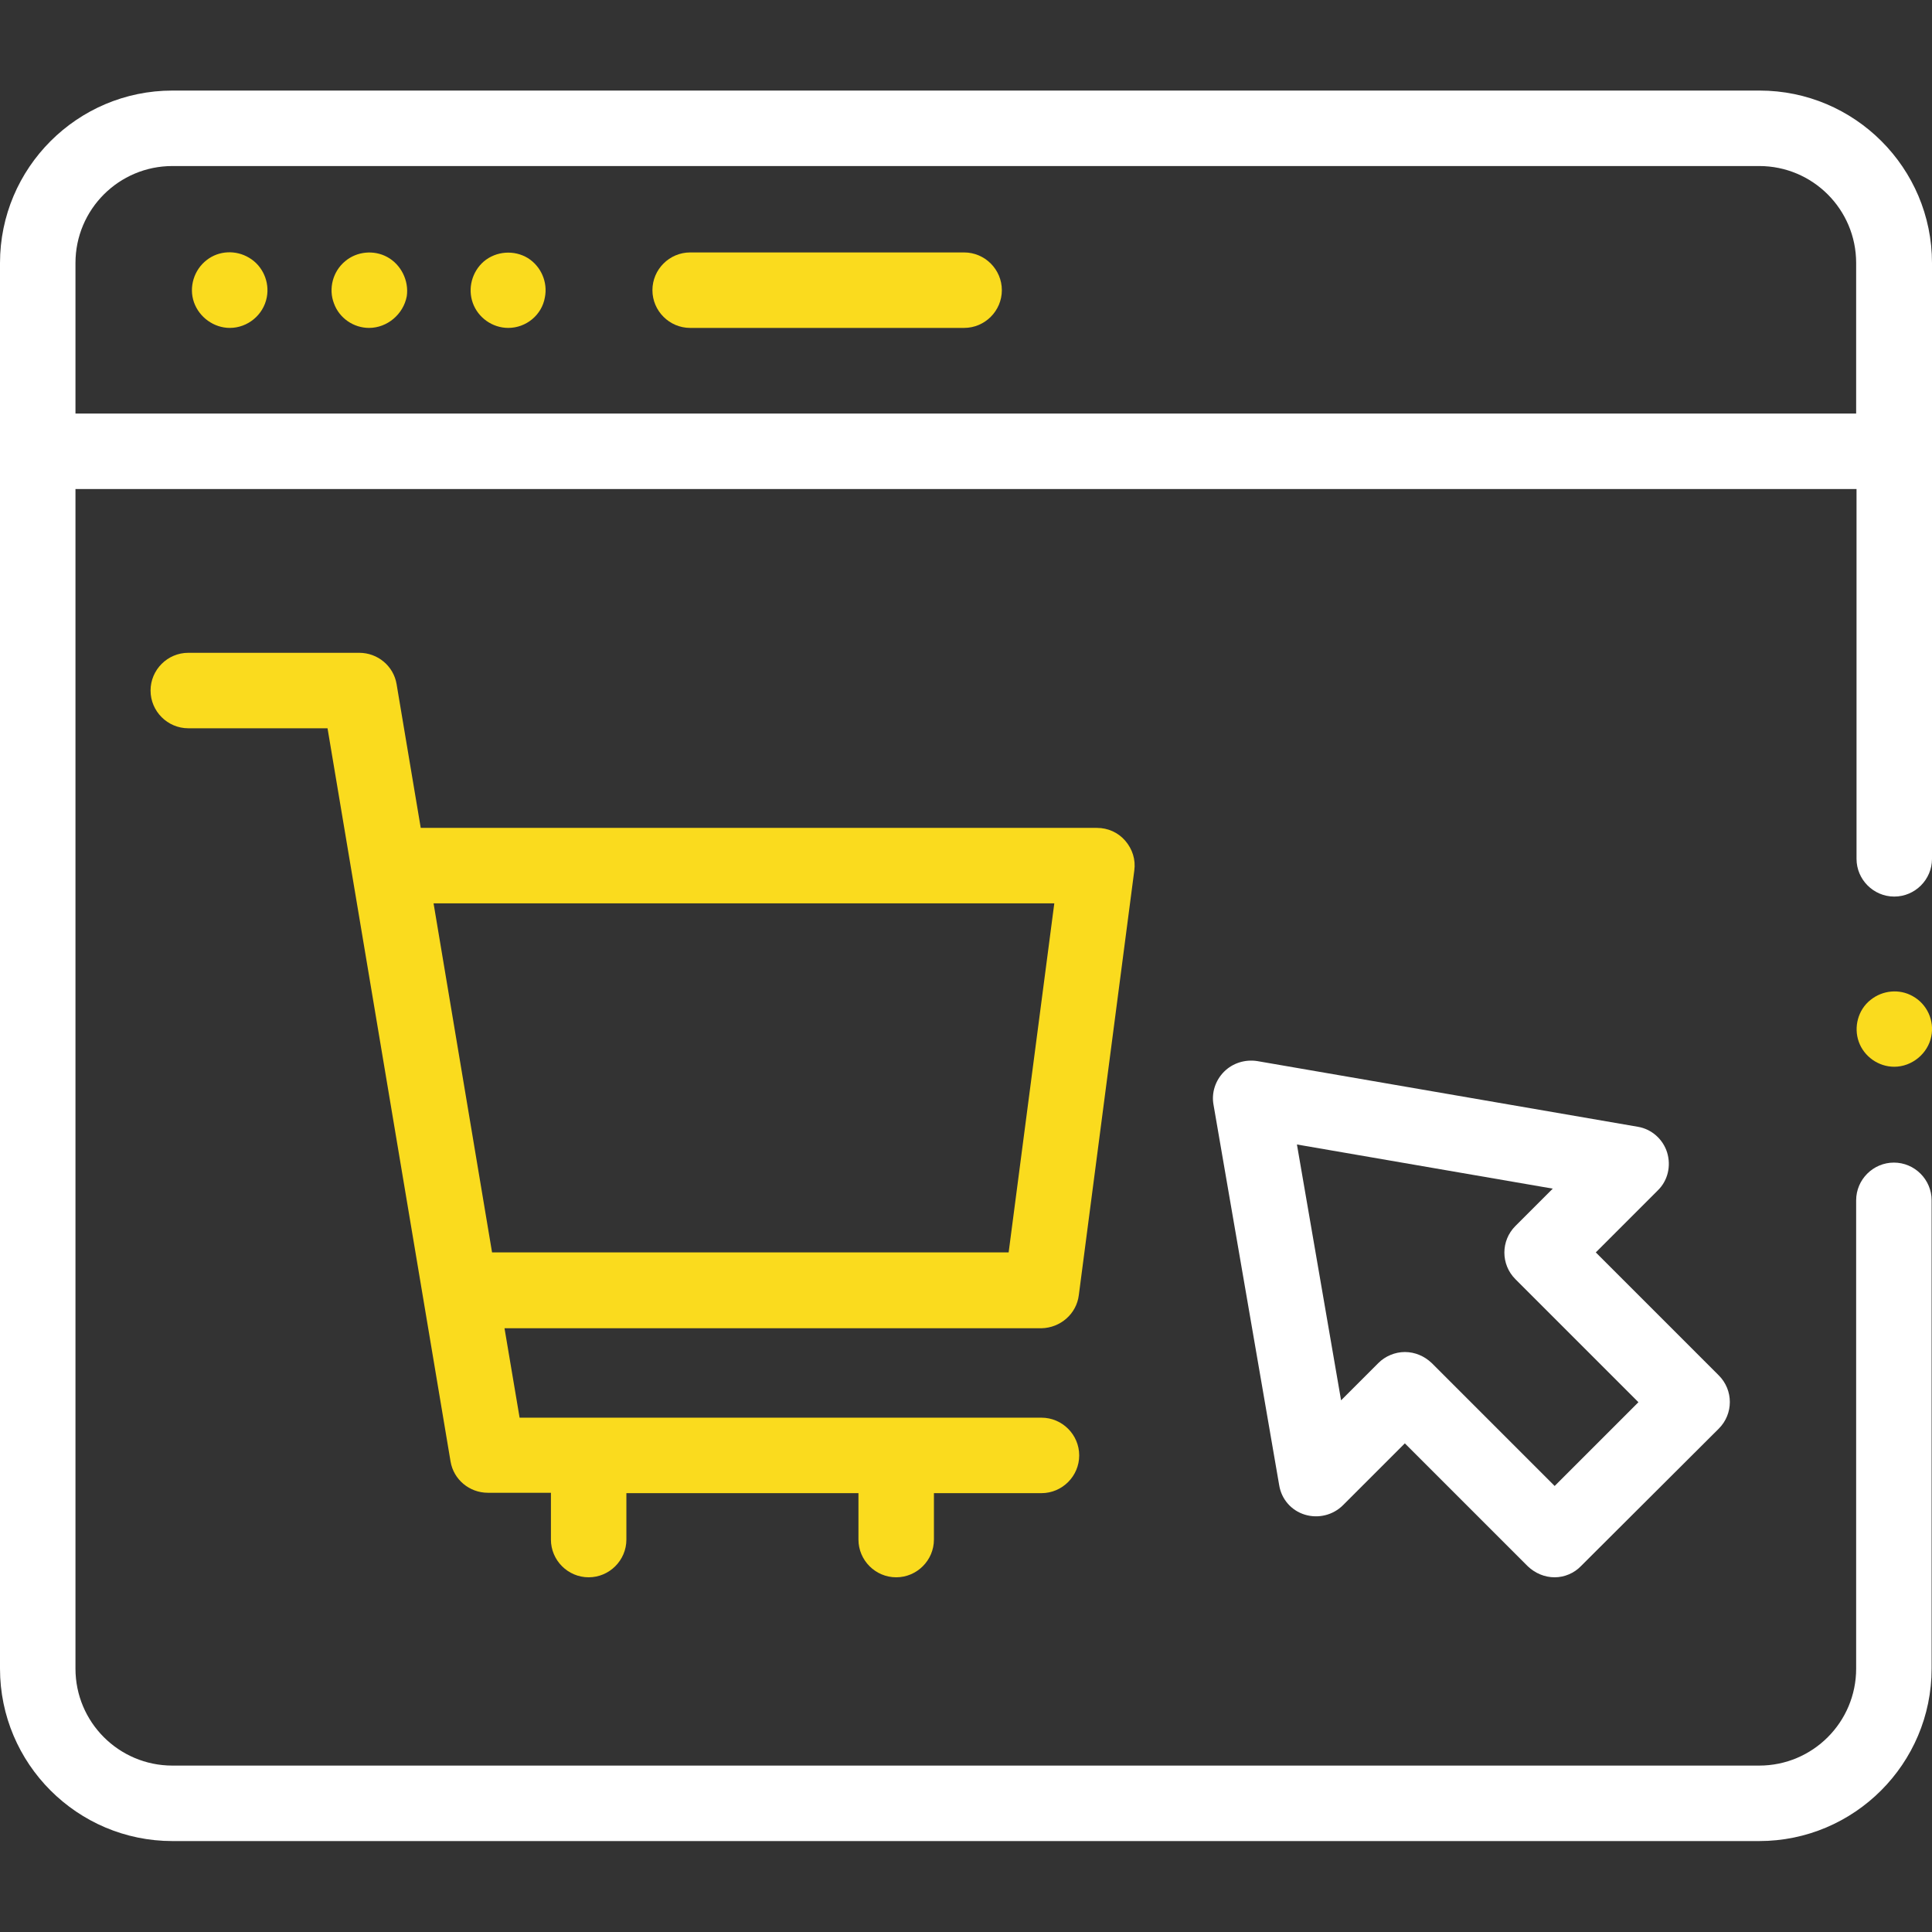 <?xml version="1.0" encoding="utf-8"?>
<!-- Generator: Adobe Illustrator 23.0.2, SVG Export Plug-In . SVG Version: 6.00 Build 0)  -->
<svg version="1.1" id="Слой_1" xmlns="http://www.w3.org/2000/svg" xmlns:xlink="http://www.w3.org/1999/xlink" x="0px" y="0px"
	 viewBox="0 0 512 512" style="enable-background:new 0 0 512 512;" xml:space="preserve">
<rect x="0" y="0" width="512" height="512" fill="#333333" stroke="none"/>
<style type="text/css">
	.st0{fill:#FFFFFF;}
	.st1{fill:#FADB1E;}
</style>
<path class="st0" d="M412,418c-2.7,0-5.2-1.1-7.1-2.9l-32.6-32.6l-16.4,16.4c-2.6,2.6-6.5,3.6-10.1,2.5c-3.6-1.1-6.2-4.1-6.8-7.8
	l-17.4-100.8c-0.6-3.2,0.5-6.5,2.8-8.8s5.6-3.3,8.8-2.8l100.8,17.4c3.7,0.6,6.7,3.3,7.8,6.8c1.1,3.6,0.2,7.5-2.5,10.1l-16.4,16.4
	l32.6,32.6c3.9,3.9,3.9,10.2,0,14.1L419,415C417.2,416.9,414.6,418,412,418z M372.3,358.3c2.7,0,5.2,1.1,7.1,2.9l32.6,32.6
	l22.2-22.2L401.6,339c-3.9-3.9-3.9-10.2,0-14.1l9.9-9.9l-67.8-11.7l11.7,67.8l9.9-9.9C367.1,359.4,369.7,358.3,372.3,358.3z"/>
<path class="st1" d="M502,282.7c-4.2,0-8-2.7-9.4-6.6c-1.4-3.9-0.2-8.5,3.1-11.1c3.2-2.6,7.7-3,11.2-1c3.8,2.1,5.8,6.5,4.9,10.7
	C510.9,279.2,506.7,282.7,502,282.7z"/>
<path class="st1" d="M285.9,343.2l14.7-112.5c0.4-2.9-0.5-5.7-2.4-7.9c-1.9-2.2-4.6-3.4-7.5-3.4H111.5l-6.4-38.1
	c-0.8-4.8-5-8.3-9.9-8.3H49.9c-5.5,0-10,4.5-10,10s4.5,10,10,10h36.9l32.6,194.3c0.8,4.8,5,8.3,9.9,8.3H146V408c0,5.5,4.5,10,10,10
	c5.5,0,10-4.5,10-10v-12.3h61.5V408c0,5.5,4.5,10,10,10c5.5,0,10-4.5,10-10v-12.3H276c5.5,0,10-4.5,10-10s-4.5-10-10-10H137.7
	l-4-23.7H276C281,351.9,285.3,348.2,285.9,343.2z M130.4,331.9l-15.5-92.5h164.5l-12.1,92.5H130.4z"/>
<path class="st0" d="M466.3,24H45.7C20.5,24,0,44.5,0,69.7v372.5c0,25.2,20.5,45.7,45.7,45.7h420.5c25.2,0,45.7-20.5,45.7-45.7
	V318.1c0-5.5-4.5-10-10-10s-10,4.5-10,10v124.1c0,14.2-11.5,25.7-25.7,25.7H45.7c-14.2,0-25.7-11.5-25.7-25.7V129.6h472v98
	c0,5.5,4.5,10,10,10s10-4.5,10-10V69.7C512,44.5,491.5,24,466.3,24z M20,109.6V69.7C20,55.5,31.5,44,45.7,44h420.5
	c14.2,0,25.7,11.5,25.7,25.7v39.9H20z"/>
<path class="st1" d="M255.5,86.9h-72.6c-5.5,0-10-4.5-10-10c0-5.5,4.5-10,10-10h72.6c5.5,0,10,4.5,10,10
	C265.5,82.4,261,86.9,255.5,86.9z"/>
<path class="st1" d="M97.8,86.9c-4.1,0-7.9-2.6-9.3-6.5c-1.5-3.9-0.3-8.5,3-11.2c3.1-2.6,7.6-3,11.1-1.1c3.7,2,5.8,6.3,5.2,10.4
	C106.9,83.3,102.6,86.9,97.8,86.9z"/>
<path class="st1" d="M134.7,86.9c-4.2,0-8-2.7-9.4-6.6c-1.4-3.9-0.2-8.3,2.9-11c3.3-2.8,8.1-3.1,11.7-0.9c3.5,2.2,5.3,6.4,4.5,10.4
	C143.6,83.5,139.4,86.9,134.7,86.9z"/>
<path class="st1" d="M60.9,86.9c-4.2,0-8.1-2.8-9.5-6.8c-1.4-4,0-8.6,3.4-11.2c3.2-2.5,7.7-2.7,11.2-0.6c3.6,2.1,5.5,6.4,4.7,10.5
	C69.8,83.5,65.6,86.9,60.9,86.9z"/>
</svg>
